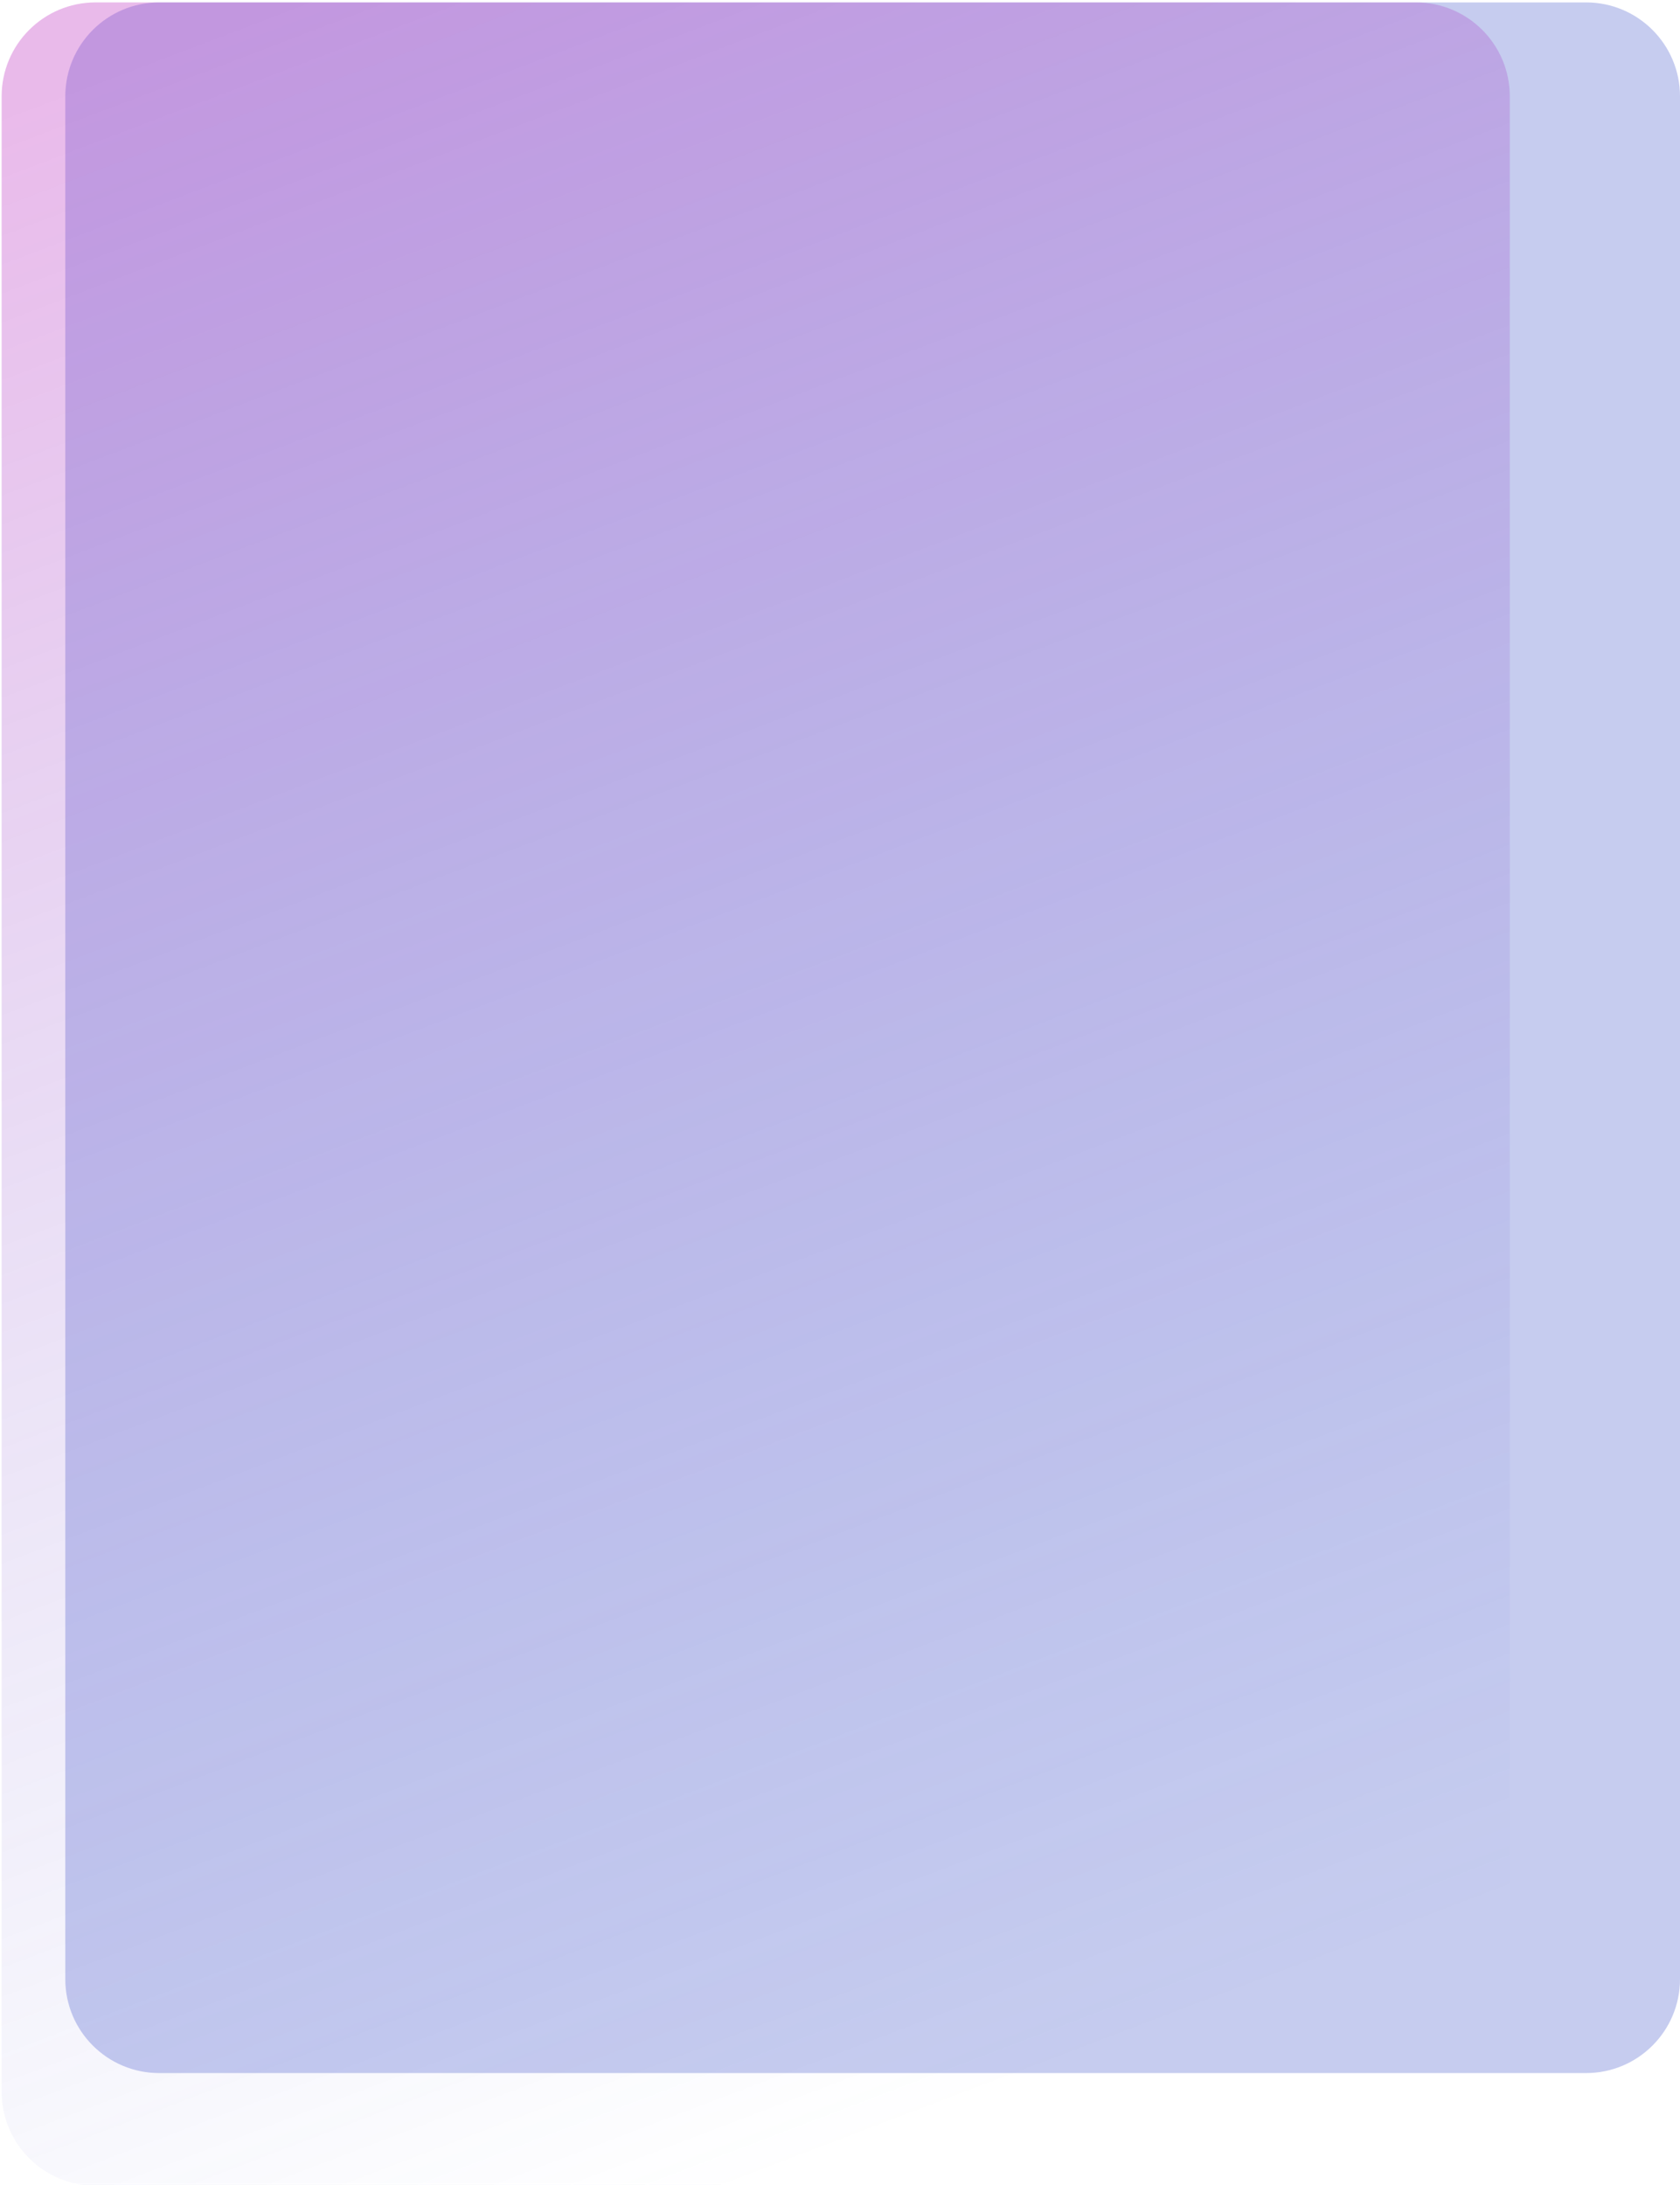 <svg width="626" height="814" viewBox="0 0 626 814" fill="none" xmlns="http://www.w3.org/2000/svg">
<path d="M24.331 35.896C24.331 16.566 40.001 0.896 59.331 0.896H591C610.33 0.896 626 16.566 626 35.896V737.351C626 756.681 610.33 772.351 591 772.351H59.331C40.001 772.351 24.331 756.681 24.331 737.351L24.331 35.896Z" fill="#4D5FCD" fill-opacity="0.32"/>
<path d="M0.61 35.896C0.61 16.566 16.28 0.896 35.61 0.896H527.576C546.906 0.896 562.576 16.566 562.576 35.896V779.333C562.576 798.663 546.906 814.333 527.576 814.333H35.61C16.28 814.333 0.61 798.663 0.61 779.333L0.61 35.896Z" fill="url(#paint0_linear_497_5)" fill-opacity="0.32"/>
<defs>
<linearGradient id="paint0_linear_497_5" x1="160.938" y1="-17.272" x2="453.026" y2="748.985" gradientUnits="userSpaceOnUse">
<stop stop-color="#BC2ABF"/>
<stop offset="1" stop-color="#4458CF" stop-opacity="0"/>
</linearGradient>
</defs>
</svg>
